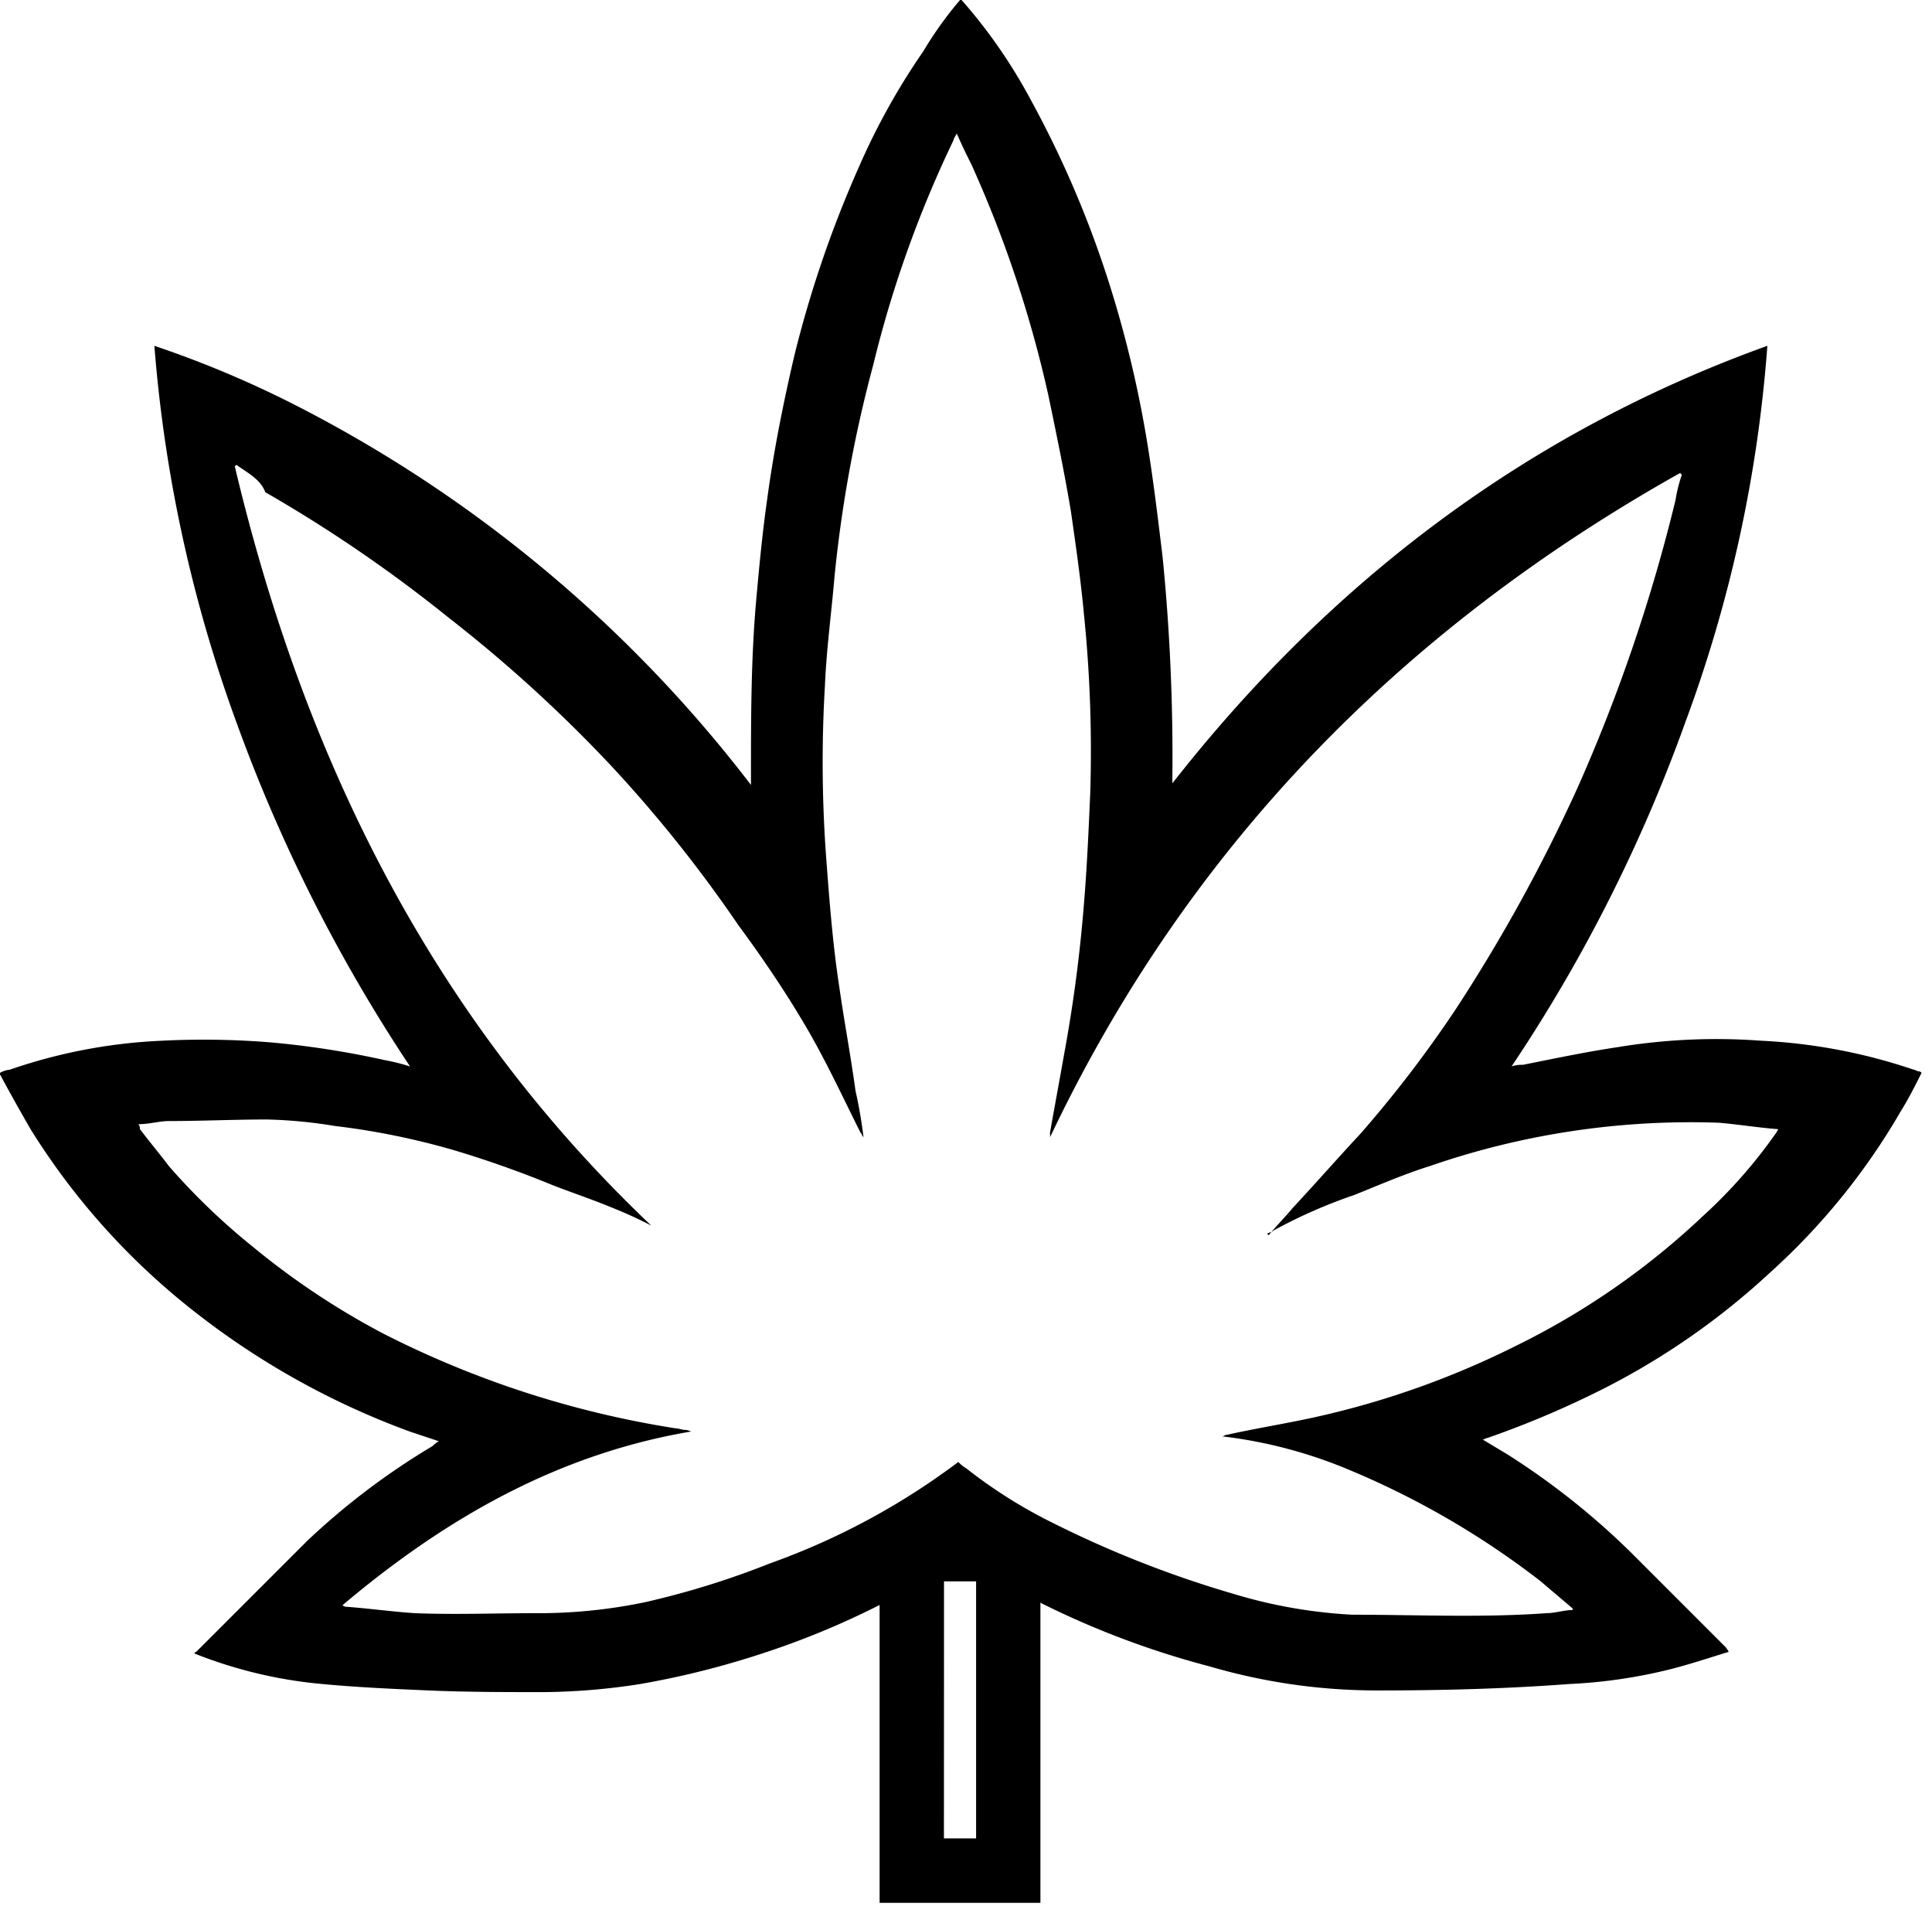 <svg xmlns="http://www.w3.org/2000/svg" width="123" height="122"><g fill="#000" fill-rule="evenodd"><path d="M58.765 100.637a6.528 6.528 0 0 1-1.433.819 51.992 51.992 0 0 1-8.5 3.686 55.045 55.045 0 0 1-8.088 2.048 41.435 41.435 0 0 1-6.143.512c-2.355 0-4.812 0-7.166-.1s-4.607-.2-6.859-.41a28.94 28.94 0 0 1-8.19-1.945.1.1 0 0 1 .1-.1l7.064-7.064a45.484 45.484 0 0 1 7.985-6.04c.117-.126.256-.23.41-.307l-1.843-.614a50.034 50.034 0 0 1-14.538-8.293 44.631 44.631 0 0 1-9.619-10.96A136.505 136.505 0 0 1 0 68.388v-.1c.187-.112.397-.18.614-.2a34.1 34.1 0 0 1 9.623-1.843c2.32-.12 4.646-.087 6.962.1 2.445.217 4.873.593 7.269 1.126.554.1 1.102.237 1.638.41a102.37 102.37 0 0 1-11.057-21.914 90.22 90.22 0 0 1-5.221-23.956 66.562 66.562 0 0 1 8.8 3.686A85.44 85.44 0 0 1 47.81 49.96v-.512c0-3.686 0-7.269.307-10.954.2-2.252.41-4.5.717-6.655.41-3.071 1.024-6.143 1.74-9.214a71.9 71.9 0 0 1 4.1-11.978 43.438 43.438 0 0 1 4.1-7.371A24.048 24.048 0 0 1 61.119 0h.1a33.5 33.5 0 0 1 4.4 6.347 65.821 65.821 0 0 1 5.119 12.081c.97 3.118 1.726 6.3 2.262 9.521.41 2.457.717 5.016 1.024 7.576.46 4.66.665 9.343.614 14.026v.307c10.033-12.8 22.523-22.318 37.88-27.847a87.194 87.194 0 0 1-5.221 23.956 100.045 100.045 0 0 1-11.062 21.909 2 2 0 0 1 .717-.1c2.048-.41 3.993-.819 6.04-1.126 3.01-.496 6.07-.634 9.112-.41 3.312.157 6.586.778 9.726 1.843.1 0 .2.1.307.1a.317.317 0 0 1 .2.1c-.41.819-.819 1.638-1.331 2.457a42.322 42.322 0 0 1-8.293 10.238 46.548 46.548 0 0 1-10.545 7.371 60.652 60.652 0 0 1-7.468 3.176c-.1 0-.2.1-.307.1l1.536.921a47.286 47.286 0 0 1 7.985 6.347l5.836 5.836c.126.117.23.256.307.41-1.331.41-2.559.819-3.788 1.126a32.73 32.73 0 0 1-6.347.921c-4.1.307-8.088.41-12.183.41a37.9 37.9 0 0 1-10.75-1.536 55.485 55.485 0 0 1-10.647-3.993l-2.15-1.229c-.1-.1-.2-.1-.41-.2l-5.017-.001Zm-43.716-71.05-.1.1c4.4 18.53 12.49 35.013 26.516 48.322-.8-.417-1.62-.793-2.457-1.126-1.229-.512-2.457-.921-3.788-1.433a66.593 66.593 0 0 0-6.35-2.25 47.313 47.313 0 0 0-7.576-1.536 30.548 30.548 0 0 0-4.3-.41c-2.048 0-4.2.1-6.245.1-.614 0-1.229.2-1.945.2a.376.376 0 0 1 .1.307c.614.819 1.229 1.536 1.843 2.355a41.948 41.948 0 0 0 5.324 5.119 48.713 48.713 0 0 0 8.293 5.528A62.128 62.128 0 0 0 43 90.911c.2 0 .41.1.614.1.204 0 .307.1.41.1-8.5 1.433-15.664 5.528-22.216 11.057a.317.317 0 0 0 .2.1c1.433.1 2.867.307 4.4.41 2.559.1 5.119 0 7.678 0a33.092 33.092 0 0 0 7.064-.717 54.007 54.007 0 0 0 7.883-2.457 45.192 45.192 0 0 0 11.978-6.45c.15.161.322.3.512.41a31.308 31.308 0 0 0 5.528 3.481 68.327 68.327 0 0 0 11.466 4.5 31.789 31.789 0 0 0 7.576 1.331c4.1 0 8.293.2 12.388-.1.512 0 1.126-.2 1.638-.2v-.1c-.717-.614-1.331-1.126-2.048-1.74a53.478 53.478 0 0 0-12.381-7.165 29.816 29.816 0 0 0-7.883-2.048c.1 0 .2-.1.307-.1 1.843-.41 3.788-.717 5.631-1.126a55.1 55.1 0 0 0 12.695-4.5 48.2 48.2 0 0 0 11.978-8.297 31.769 31.769 0 0 0 4.607-5.221c.1-.1.1-.2.2-.307-1.331-.1-2.559-.307-3.788-.41a50.856 50.856 0 0 0-18.428 2.764c-1.638.512-3.276 1.229-4.812 1.843a32.4 32.4 0 0 0-5.119 2.252c-.1.1-.2.1-.41.2l.1.1c.512-.614 1.024-1.126 1.536-1.74 1.433-1.536 2.867-3.174 4.3-4.709a76.431 76.431 0 0 0 6.04-7.883 105.225 105.225 0 0 0 7.781-14.128 107.461 107.461 0 0 0 6.245-18.326 9.585 9.585 0 0 1 .41-1.638.1.1 0 0 1-.1-.1C89.273 40.03 75.657 53.851 66.852 72.381v-.307c.307-1.74.614-3.378.921-5.119A92.65 92.65 0 0 0 69 57.638c.2-2.355.307-4.812.41-7.166A85.875 85.875 0 0 0 69 39.006c-.2-2.15-.512-4.3-.819-6.45-.41-2.457-.921-4.914-1.433-7.371a75.545 75.545 0 0 0-4.914-14.742 35.336 35.336 0 0 1-.921-1.945c-.1.2-.2.307-.2.41a72.533 72.533 0 0 0-5.122 14.332 83.674 83.674 0 0 0-2.457 13.411c-.2 2.355-.512 4.607-.614 6.962a82.691 82.691 0 0 0 .1 11.262c.2 2.662.41 5.324.819 7.985.307 2.15.717 4.3 1.024 6.552.22.98.391 1.971.512 2.969-.1-.1-.1-.2-.2-.307-1.229-2.457-2.355-4.914-3.788-7.269-1.229-2.048-2.559-3.993-3.993-5.938A85.62 85.62 0 0 0 38.9 48.732a90.313 90.313 0 0 0-10.34-9.419 90.439 90.439 0 0 0-11.671-7.985c-.304-.82-1.123-1.228-1.84-1.741Z"/><path d="M66.238 121.113H56V96.542h10.238v24.571Zm-6.143-4.1h2.048v-16.371H60.1l-.005 16.371Z" fill-rule="nonzero"/></g></svg>